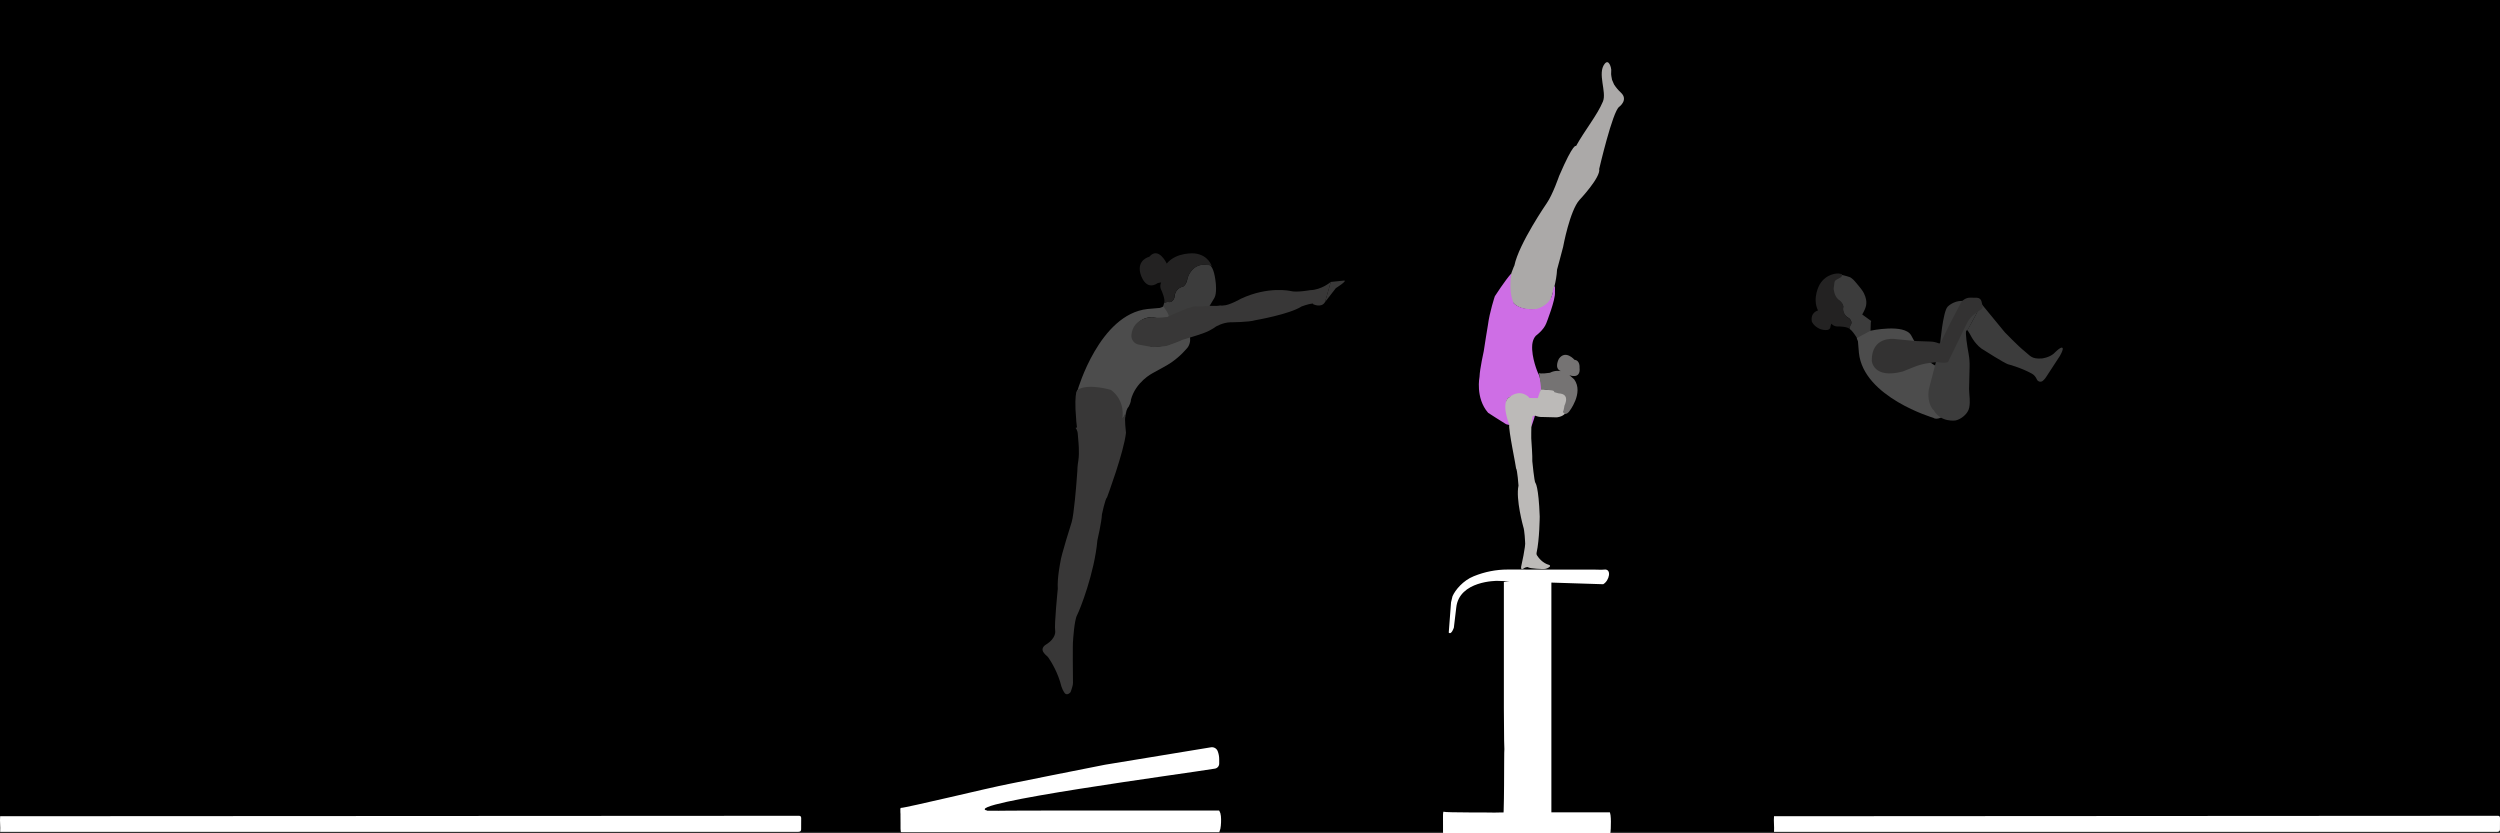 <?xml version="1.0" encoding="utf-8"?>
<!-- Generator: Adobe Illustrator 27.0.0, SVG Export Plug-In . SVG Version: 6.00 Build 0)  -->
<svg version="1.1" id="Layer_1" xmlns="http://www.w3.org/2000/svg" xmlns:xlink="http://www.w3.org/1999/xlink" x="0px" y="0px"
	 viewBox="0 0 3240 1080" style="enable-background:new 0 0 3240 1080;" xml:space="preserve">
<rect x="0" y="0" width="3240" height="1080" fill="#333333" stroke="none"/>
<style type="text/css">
	.st0{fill:#FFFFFF;}
	.st1{opacity:0.3;}
	.st2{fill:#C9C9C9;}
	.st3{fill:none;}
	.st4{fill:#BCBAB8;}
	.st5{fill:#757373;}
	.st6{fill:#ABA9A8;}
	.st7{fill:#CE6EE5;}
</style>
<rect y="-1.89" width="3240" height="1080"/>
<g>
	<path class="st0" d="M2086.45,1082.8c0.07-0.32,0.17-0.63,0.24-1.11c0.48-2.38,0.76-5.08,0.87-7.94c0.14-3.02,0.21-6.03,0.17-9.05
		c-0.03-2.86-0.14-5.71-0.48-8.25c-0.17-1.11-0.38-2.06-0.62-2.86c-0.07-0.32-0.17-0.48-0.24-0.79h-113.1l-28.81,0.16l-7.69,0.16
		c-1.94-0.32-63.75,0.16-65.69-1.11c-0.69-0.48-1.04,1.59-0.97,7.62c0.03,3.65,0,7.14,0.03,10.79c0,13.49-0.14,12.38,1.52,12.38
		h214.76L2086.45,1082.8z"/>
	<path class="st0" d="M2010.58,754.12c-0.65-0.1-1.3-0.25-2.28-0.35c-4.89-0.7-10.43-1.1-16.29-1.25c-6.19-0.2-12.38-0.3-18.57-0.25
		c-5.86,0.05-11.73,0.2-16.94,0.7c-2.28,0.25-4.24,0.55-5.86,0.9c-0.65,0.1-0.98,0.25-1.63,0.35v110.07l0,0v53.7l0.33,41.72
		l0.33,11.13c-0.65,2.81,0.33,92.31-2.28,95.12c-0.98,1,3.26,1.5,15.64,1.4c7.49-0.05,14.66,0,22.15-0.05
		c27.69,0,25.41,0.2,25.41-2.21V754.11l0,0L2010.58,754.12z"/>
	<path class="st0" d="M1953.73,738.14c-14.83-0.01-29.52,2.91-43.39,8.51c-0.16,0.07-0.33,0.13-0.49,0.2
		c-13.59,5.46-23.83,17.65-27.43,25.96l-1.87,7.82c-0.94,11.36-2.98,39.27-2.98,39.27c3.57,3.27,6.64-6.55,6.64-6.55l3.06-25.64
		c3.57-35.46,53.11-34.91,53.11-34.91l137.36,4.36c8.11-4.61,11.33-20.18,1.46-18.99c-3.78,0.46-7.65,0.07-11.47,0.07
		L1953.73,738.14L1953.73,738.14z"/>
</g>
<g>
	<path class="st0" d="M1580.08,1078.53c0.13-0.3,0.33-0.59,0.46-1.04c0.93-2.23,1.45-4.76,1.65-7.43c0.26-2.82,0.4-5.65,0.33-8.47
		c-0.07-2.67-0.26-5.35-0.93-7.73c-0.33-1.04-0.73-1.93-1.19-2.67c-0.13-0.3-0.33-0.45-0.46-0.74h-215.95l-55.01,0.15l-14.68,0.15
		c-3.7-0.3-121.73,0.15-125.43-1.04c-1.32-0.45-1.98,1.49-1.85,7.13c0.07,3.42,0,6.69,0.07,10.11c0,12.63-0.26,11.59,2.91,11.59
		L1580.08,1078.53L1580.08,1078.53z"/>
	<path class="st0" d="M1578.12,973.48L1578.12,973.48c-1.4-3.6-5.17-5.68-8.96-4.94l-137.05,22.55l0,0l-69.46,13.79l-53.93,10.86
		l-14.37,3c-3.69,0.43-122.47,28.69-126.33,28.24c-1.38-0.18-1.66,1.84-0.43,7.36c0.73,3.34,1.3,6.56,2.03,9.9
		c2.46,12.39,112.72-12.83,109.65-13.61c-36-9.19,257.13-48.1,295.3-54.5c3.19-0.53,5.52-3.29,5.52-6.53v-5.62
		C1580.09,980.39,1579.42,976.83,1578.12,973.48L1578.12,973.48z"/>
</g>
<path class="st0" d="M0.2,1057.83c-0.66,6.76,0.54,13.52,0,20.28c433.72,0,873.51,0,1029.6,0c1.63,0,3.26-0.04,4.9-0.05
	c2.44,0,3.56-1.11,3.57-3.22c0.02-4.9,0.06-9.79,0.07-14.69c0-2.18-1.18-3.05-3.69-2.88"/>
<path class="st0" d="M2299.12,1057.83c-0.6,6.76,0.49,13.52,0,20.28c393.09,0,791.68,0,933.15,0c1.48,0,2.96-0.04,4.44-0.05
	c2.21,0,3.23-1.11,3.23-3.22c0.02-4.9,0.05-9.79,0.07-14.69c0-2.18-1.07-3.05-3.35-2.88"/>
<g class="st1">
	<path class="st2" d="M1528.38,423.74c0,0-22.66,1.77-25.13,3.05c-0.18-0.06,2.69-0.8-6.48-13.17c0,0,11.06-14.24,11.99-21.07
		c0,0,4.08-1.87,6.19-1.1c0,0,4.99,1.05,7.24-6.09c0,0-0.33-11.48,11.17-14c0,0,4.56-2.1,5.88-11.57c0,0,5.55-19.27,25.09-16.61
		c0,0,8.32-4.58,11.29,23.43c0,0,1.61,13.65-1.72,19.39l-5.68,9.47c0,0-4.36,8.43-9.11,11.77c-2.7,1.9-7.62,1.96-10.61,0.57
		l-7.97-1.55l-12.16,17.46L1528.38,423.74z"/>
	<path class="st3" d="M1456.1,536.71c0,0-60.2-1.59-59.93-22.21c0,0-2.88-4.06-0.3-8.88c0,0,29.62-103.03,102.34-106.17"/>
	<path class="st0" d="M1471.01,442.1c-5.64-33.18,23.19-31.05,23.19-31.05c6.07,2.45,19.64-0.29,19.64-0.29
		c3.47-1.3-6-13.39-6-13.39l-4.61,1.68l-16.07,1.42c-62.32,6.8-90.47,104.79-90.47,104.79c-4.03,5.48,3.08,15.89,3.73,15.74
		c16.4,15.45,54.94,21.1,54.94,21.1c0.53,0.19,3.87-6.08,3.87-6.08c0.57-6.37,3.49-8.87,3.49-8.87c3.41-6.51,2.9-8.89,2.9-8.89
		c6.04-23.28,27.93-34.49,27.93-34.49l18.55-10.26c16.7-9.56,27.51-23.69,27.51-23.69c4.31-6.78,2.46-13.43,2.46-13.43l-2.93,0.91
		l-6.75,2.08c-1.64,1.19-16.72,6.74-16.72,6.74c-5.35,2.6-21.64,3.54-21.64,3.54L1471,442.1L1471.01,442.1z"/>
	<path class="st4" d="M1466.29,434.15c2.24-23.1,27.21-23.1,27.21-23.1c9.11,1.78,19.64-0.29,19.64-0.29
		c3.32-1.96,17.71-7.99,26.4-11.54c0.35,0.13,0.59,0.02,1.01-0.03c1.07-0.2,2.27-0.75,3.41-1.13c0.72-0.33,1.37-0.49,2.27-0.75
		l1.16-0.14c0.64,0.03,1.07-0.01,1.57-0.24c5.01,0.46,12.77-0.05,19.53-0.53c0.06-0.18,0.24-0.11,0.42-0.05
		c3.26-0.19,6.43,0.39,9.58-0.04c1.01-0.03,2.08-0.23,3.15-0.43c1.29,0.28,2.47,0.32,3.78,0c7.33,0.13,22.76-8.71,22.76-8.71
		c35.68-16.67,64.32-10.04,64.32-10.04c7.55,2.2,25.52-1.1,25.52-1.1c14.44-0.23,26.67-10.64,26.67-10.64l-7.49,26.12
		c-4.82,8.18-15.52,2.62-15.52,2.62l0.08-0.77c-7.59,0.58-14.86,4.06-14.73,3.71c-15.78,10.3-60.26,17.93-60.26,17.93
		c-7.95,2.63-32.08,2.66-32.08,2.66c-10.06,0.26-19.05,5.69-19.05,5.69c-1.29,1.32-8.75,5.33-8.75,5.33
		c-5.54,3.13-25.01,8.87-25.01,8.87l-10.09,3.04c-0.74,0.92-16.2,6.42-16.2,6.42c-4.93,2.56-21.13,2.77-21.13,2.77
		c-1.39,0.02-2.92-0.33-2.92-0.33l-15.72-2.83c-5.92-1.07-10.1-6.48-9.52-12.47L1466.29,434.15z"/>
	<path class="st5" d="M1570.42,345.06c0,0-3.77-14.55-22.33-16.65c0,0-23.35-2.08-35.98,13.17c0,0-10.65-22.88-22.65-8.79
		c0,0-16.33,3.72-11.49,21.85c0,0,6.02,23.56,22.6,12.16l4.28-0.8c0,0-2.65,5,0.48,10.54c0,0,5.62,12.25,3.19,16.13
		c0,0,4.26-1.81,6.19-1.1c0,0,5.17,1.12,7.24-6.09c0,0-0.28-11.07,11.17-14c0,0,3.65-1.24,5.52-9.51c0,0,2.17-10.16,10.57-15.61
		c0,0,6.65-4.51,14.64-2.94l1.18,0.04C1565.27,343.35,1568.33,343.69,1570.42,345.06L1570.42,345.06L1570.42,345.06z"/>
	<path class="st4" d="M1390.58,884.98c-0.09-7.87-0.54-52.75,0.11-54.76c0,0,1.51-26.44,5.22-33.03
		c3.52-6.62,22.55-54.46,26.31-96.99c0,0,5.59-24.08,5.87-33.51c0,0,4.26-20.42,6.66-22.18c0,0,21.88-58.72,24.51-83.64
		c0,0-2.15-18.88-0.68-20.98l0.46-6.99c0,0-0.8,5.39-4.45,9.09c0,0,4.52-22.12-14.72-36.64c0,0-26.73-8.15-41.29-1.3
		c-1.99,0.94-3.37,2.82-3.82,4.98c-0.94,4.49-1.87,14.36,0,34.88c0,0-0.1,1.92,0.99,10.01l-1.84,0.69c0,0,2.71,2.54,2.95,8.57
		l0.68,8.22c0,0,1.6,14.93,0.02,25.32c0,0-1.31,7.34-1.34,13.91l-1.16,15.29c0,0-3.18,41.26-6.19,50.86c0,0-14.04,44.06-14.63,51.7
		c0,0-4.26,20.42-3.34,34.67c0,0-4.79,46.92-3.39,54.28c0,0,2.03,9.36-12.05,18.04c0,0-7.39,4.1-2.9,10.19c0,0,1.63,2.35,3.23,3.62
		c1.19,0.94,2.26,2,3.11,3.25c3.75,5.5,12.44,19.55,16.71,37.24c0,0,2.54,7.6,5.48,9.59c0,0,2.78,1.79,6.36-2.35
		c0,0,2.05-5.3,2.88-9.38c0.18-0.87,0.25-1.76,0.24-2.65L1390.58,884.98z"/>
	<path class="st4" d="M1717.2,391.52l14.11-18.15c0,0,15.05-9.4,10.79-9.77l-17.4,1.79l-7.49,26.12L1717.2,391.52z"/>
</g>
<g>
	<path class="st6" d="M2091.83,109.51c2.48,3.85,5.45,7.36,8.81,10.47c10.22,9.46-2.19,18.49-2.19,18.49
		c-8.51,5.83-25.87,80.46-25.87,80.46c2.25,10.82-25.57,40.2-25.57,40.2c-12.58,13.93-21.2,60.84-21.2,60.84
		c-1.32,5.5-7.87,29.5-7.87,29.5c-0.62,14.86-6.33,32.63-6.33,32.63c-5.03,23.4-27.93,19.09-27.93,19.09
		c-47.91-2.45-21.03-57.07-21.03-57.07c5.8-28.34,42.02-80.88,42.02-80.88c7.77-11.29,15.93-35.11,15.93-35.11
		c19.18-44.6,21.94-38.84,21.94-38.84c11.64-20.95,27.43-39.86,34.87-57.78c5.12-12.34-7.46-36.35,2.16-48.72
		c5.64-7.26,8.65,5.62,8.61,7.57c-0.14,6.77-0.63,4.36,1.01,13.07l2.65,6.09L2091.83,109.51z"/>
	<path class="st7" d="M1958.63,354.39c-4.04,27.89,3.55,38.44,3.18,38.58c10.25,10.23,30.01,7.3,30.01,7.3
		c17.85-5.59,20.17-17.96,20.45-21.92c0.08-1.11,0.26-2.22,0.58-3.29c0.04-0.12,0.79-2.22,0.79-2.22l0.7-1.95l0.51,0.28l0.44,1.68
		l-0.09,5.83c0.92,9.66-11.2,40.23-11.2,40.23c-3.44,9.02-13.6,16.25-13.6,16.25c-4.41,4.84-4.65,12.07-4.65,12.07
		c-1.19,16.16,7.33,35.84,7.33,35.84c3.43,6.03,4.78,16.82,4.78,16.82c-0.38,6.86-6.63,30.42-6.63,30.42
		c-3.93,18.52-8.25,25.85-8.25,25.85c-0.89,1.68-8.21,7.27-8.21,7.27l0.56-1.89l0.73-1.87l0.32-1.38l0.94-2.2l2.87-6.95
		c2.66-5.03,1.8-7.76,1.8-7.76c3.7-8.1-1.5-21.6-1.5-21.6c-8.81-13.69-22.42-5.58-22.42-5.58c-14.14,3.09,0.51,35.43,0.51,35.43
		c-0.26,2.45-6.76,0.09-6.76,0.09c-4.23-2.44-23.23-14.76-23.23-14.76c-16.72-19.14-11.13-46.69-11.13-46.69
		c0.4-10.4,5.5-33.23,5.5-33.23c0.41-3.85,5.36-33.6,5.36-33.6c2.18-17.12,8.96-37.46,8.96-37.46S1950.47,363.45,1958.63,354.39
		L1958.63,354.39z"/>
	<path class="st4" d="M1956.03,550.34c0,0-12.3-29.98,1.02-36.15c0,0,10.79-9.99,23.04-0.64c0,0,9.5,8.82,8.02,16.8
		c0,0-0.52,4.89-1.48,7.98l-1.59,8.46c0,0-0.02,1.09-0.16,2.51l-0.21,2.2c0,0-0.46,18.38,0.1,20.93c0,0,1.41,19.03,1.1,25.28
		c0,0,2.57,26.77,4.01,28.11c0,0,4.14,3.88,5.6,43.54c0,0-0.22,30.02-4.11,47.26c-0.24,1.04-0.05,2.14,0.52,3.04
		c1.98,3.15,7.29,10.27,15.97,12.54c1.06,0.28,1.38,1.6,0.55,2.3c-1.67,1.41-4.46,3.11-8.13,2.97c0,0-17.52-0.2-20.42-2.55
		c0,0-2.43-0.07-4.86,1.53c0,0-4.07,3.71-3.65-1.78c0,0,6.37-28.06,5.17-32.54c0,0-0.58-14.65-2.38-19.51c0,0-9.96-35.76-6.16-53.24
		c0,0-1.47-20.57-3.15-22.34c0.52-0.08-10.38-51.68-8.82-56.72L1956.03,550.34z"/>
	<path class="st4" d="M2017.7,540.91c9.01-1.22,11.23-5.39,14.14-9.38c6.54-8.83,7.72-21.48,7.72-21.48l0.2-1.05l-0.88,0.16
		l-5.65,0.57l-2.32,5.94l-19.9,0.24l-25-0.05c-2.3,0.3-16.53-1.09-16.53-1.09c1.38,1.44-2.86,7.19-2.86,7.19
		c4.08-4,15.04-1.1,15.04-1.1c2.81,0.42,2.77,12.52,2.77,12.52c3.2,8.01,15.46,7.07,15.46,7.07L2017.7,540.91L2017.7,540.91z"/>
	<path class="st4" d="M1986.51,539.47c0.4-2.28-0.09-3.88-0.76-5.12c4-5.54,8.72-24.75,11.86-31.19
		c17.11,6.38,13.25-3.25,30.31,5.25c0.18,0,9.62,12.88,9.8,12.88"/>
	<path class="st5" d="M2025.54,533.61c0,0,2.02,6.21,7.75,0.23c0,0,19.73-24.56,6.83-42.2l-6.17-5.36c0,0,14.93,6.01,13.15-9.83
		c0,0,0.88-9.39-6.53-10.11c0,0-11.51-13.54-20.18-1.43c0,0-6.98,12.5,2.54,16.08c0,0-6.99-1.72-14.28,2.14
		c0,0-13.6,2.01-13.98,0.07l-0.22-0.3c0,0,3.35,20.11,2.51,22.13c0,0,8.5,0.09,13.22,0.8c0,0,2.93,0.17,3.84,1.25
		c0,0,0.24,0.17,0.18,0.56l-0.06,0.39c0,0-0.03,0.33,5.53,1.71c0,0,0.64,0.23,1.05,0.16c0,0,7.11,0,8.61,5.19
		c0,0,1.49,3.45-1.69,10.35c-0.24-0.17-0.77,6.48-2.1,8.16V533.61z"/>
</g>
<g class="st1">
	<path class="st2" d="M2410.31,444.54c0,0-7.73-14.78-13.11-18.19c0,0,0-4.16,1.46-5.63c0,0,2.81-3.79-2.34-8.43
		c0,0-9.79-4.14-7.48-14.78c0,0,0-4.65-7.47-9.4c0,0-14.08-12.08-4.33-27.5c0,0-4.35-9.71,20.36-1.44c0,0,3.51,1.42,8.2,7.38
		l6.04,7.38c0,0,4.04,4.99,5.3,9.25c0,0,3.8,7.98,0.52,16.19c0,0-1.72,4.4-4.03,8.2c0,0,10.03,7.36,11.5,8.33l0.12,0.12
		c0,0-0.24,1.47-0.49,1.96c0,0-0.82,23.6-0.69,26.17c-0.12,0.12,0.36-2.57-13.57,0.39L2410.31,444.54z"/>
	<path class="st3" d="M2534.89,486.01c0,0-1.75,55.69-20.84,55.34c0,0-3.77,2.65-8.22,0.23c0,0-95.18-27.89-97.74-95.18"/>
	<path class="st0" d="M2424.23,428.58c0,0,43.85-9.48,52.61,6.01l9.41,17.21c0,0,10.27,20.31,31.78,26.01c0,0,2.21-0.46,8.21,2.72
		c0,0,2.3,2.71,8.19,3.27c0,0,0.32,1.6,0.14,2.08c0,0,0.05,37.15-14.32,52.25c0.14,0.61-9.52,7.13-14.58,3.38
		c0,0-90.52-26.51-96.52-84.19l-1.24-14.88l-1.53-4.27l17.84-9.6L2424.23,428.58z"/>
	<path class="st5" d="M2382.2,354.44c0,0-14.95-0.66-23.85,14.15c0,0-10.21,17.31-2.23,33.8c0,0-10,2.13-8.02,14.28
		c0,0,2.01,5.82,10.59,9.7c0,0,13.49,4.89,13.65-3.51l1.01-3.44c0,0,3.19,4.15,9.05,3.65c0,0,12.47-0.02,14.8,3.52
		c0,0,0.11-4.28,1.46-5.63c0,0,2.93-3.92-2.34-8.43c0,0-9.17-4.45-7.23-15.21c0,0,0.17-4.1-6.07-8.86c0,0-4.94-3.07-6.3-12.24
		c0,0-0.64-1.56-0.04-4.23c0.72-3.22,0.05-7.61,2.93-9.22l6.55-3.65c0-0.24,2.49-2.85,0.4-4l-3.08-0.55l-1.29-0.15L2382.2,354.44z"
		/>
	<g>
		<path class="st2" d="M2661.8,458.17c-6.33,5.47-15.6,6.4-15.6,6.4c-13.83,0.95-15.02-3.74-22.51-9.53
			c-7.5-5.79-25.61-24.57-25.61-24.57l-30.12-36.66c-0.28,0.55-0.55,1.11-0.82,1.66c-3.74,7.42-7.63,14.76-11.64,22.03
			c-1.89,3.43-3.81,6.85-5.76,10.26c2.29,3.3,4.06,6.61,4.78,7.93c0,0,6.29,12.76,17.46,18.56c0,0,24.18,15.52,30.36,17.83
			c0,0,15.97,3.96,30.98,12.16c3.05,1.66,5.15,4.5,6.55,7.67c0.96,2.17,4.24,3.79,7.12,2c0,0,3.11-2.27,5.18-5.9l17.46-26.76
			c6.16-10.88,2.79-10.65,2.79-10.65c-2.34-1.08-10.63,7.56-10.63,7.56L2661.8,458.17z"/>
		<path class="st2" d="M2568.12,394.11c-4.84-5.89-25.13-4.17-25.13-4.17c-11.73-0.15-18.9,7.62-18.9,7.62
			c-6.16,6.57-9.72,48.65-9.72,48.65c-0.54,5.18-14.7,58.7-14.7,58.7c-2.57,19.74,6.7,27.07,6.7,27.07
			c9.15,15.9,28.06,12.93,28.06,12.93c6.96-1.42,16.22-8.63,17.67-16.52c1.65-8.99,0.09-14.26-0.18-24.12l0.7-29.35
			c0.13-5.43-0.29-10.86-1.26-16.21c-1.88-10.33-4.7-27.69-3-30.36l1.53-0.29L2568.12,394.11L2568.12,394.11z"/>
	</g>
	<path class="st6" d="M2466.13,481.41c0,0,7.75-3.06,14.34-5.76s13.44-4.45,20.48-5.29l9.58-1.13c0,0,10.45,2.14,14.17-0.17
		l24.22-49.75c2.59-5.32,6.5-9.88,11.35-13.26l7.73-5.38c1.2-0.84,1.78-2.32,1.45-3.75l-1.41-6.25c-0.62-2.76-3.06-4.74-5.89-4.77
		l-8.56-0.12c-5.36-0.07-10.3,2.88-12.78,7.63l-13.38,25.61l-12.21,24.78c-0.52,1.06-1.77,1.53-2.86,1.09l0,0
		c-3.34-1.35-6.9-2.11-10.5-2.23l-18.39-0.63l-29.1-2.79c0,0-29.07-3.4-28.55,28.42c0,0,1.77,24.02,40.33,13.76L2466.13,481.41z"/>
</g>
</svg>
